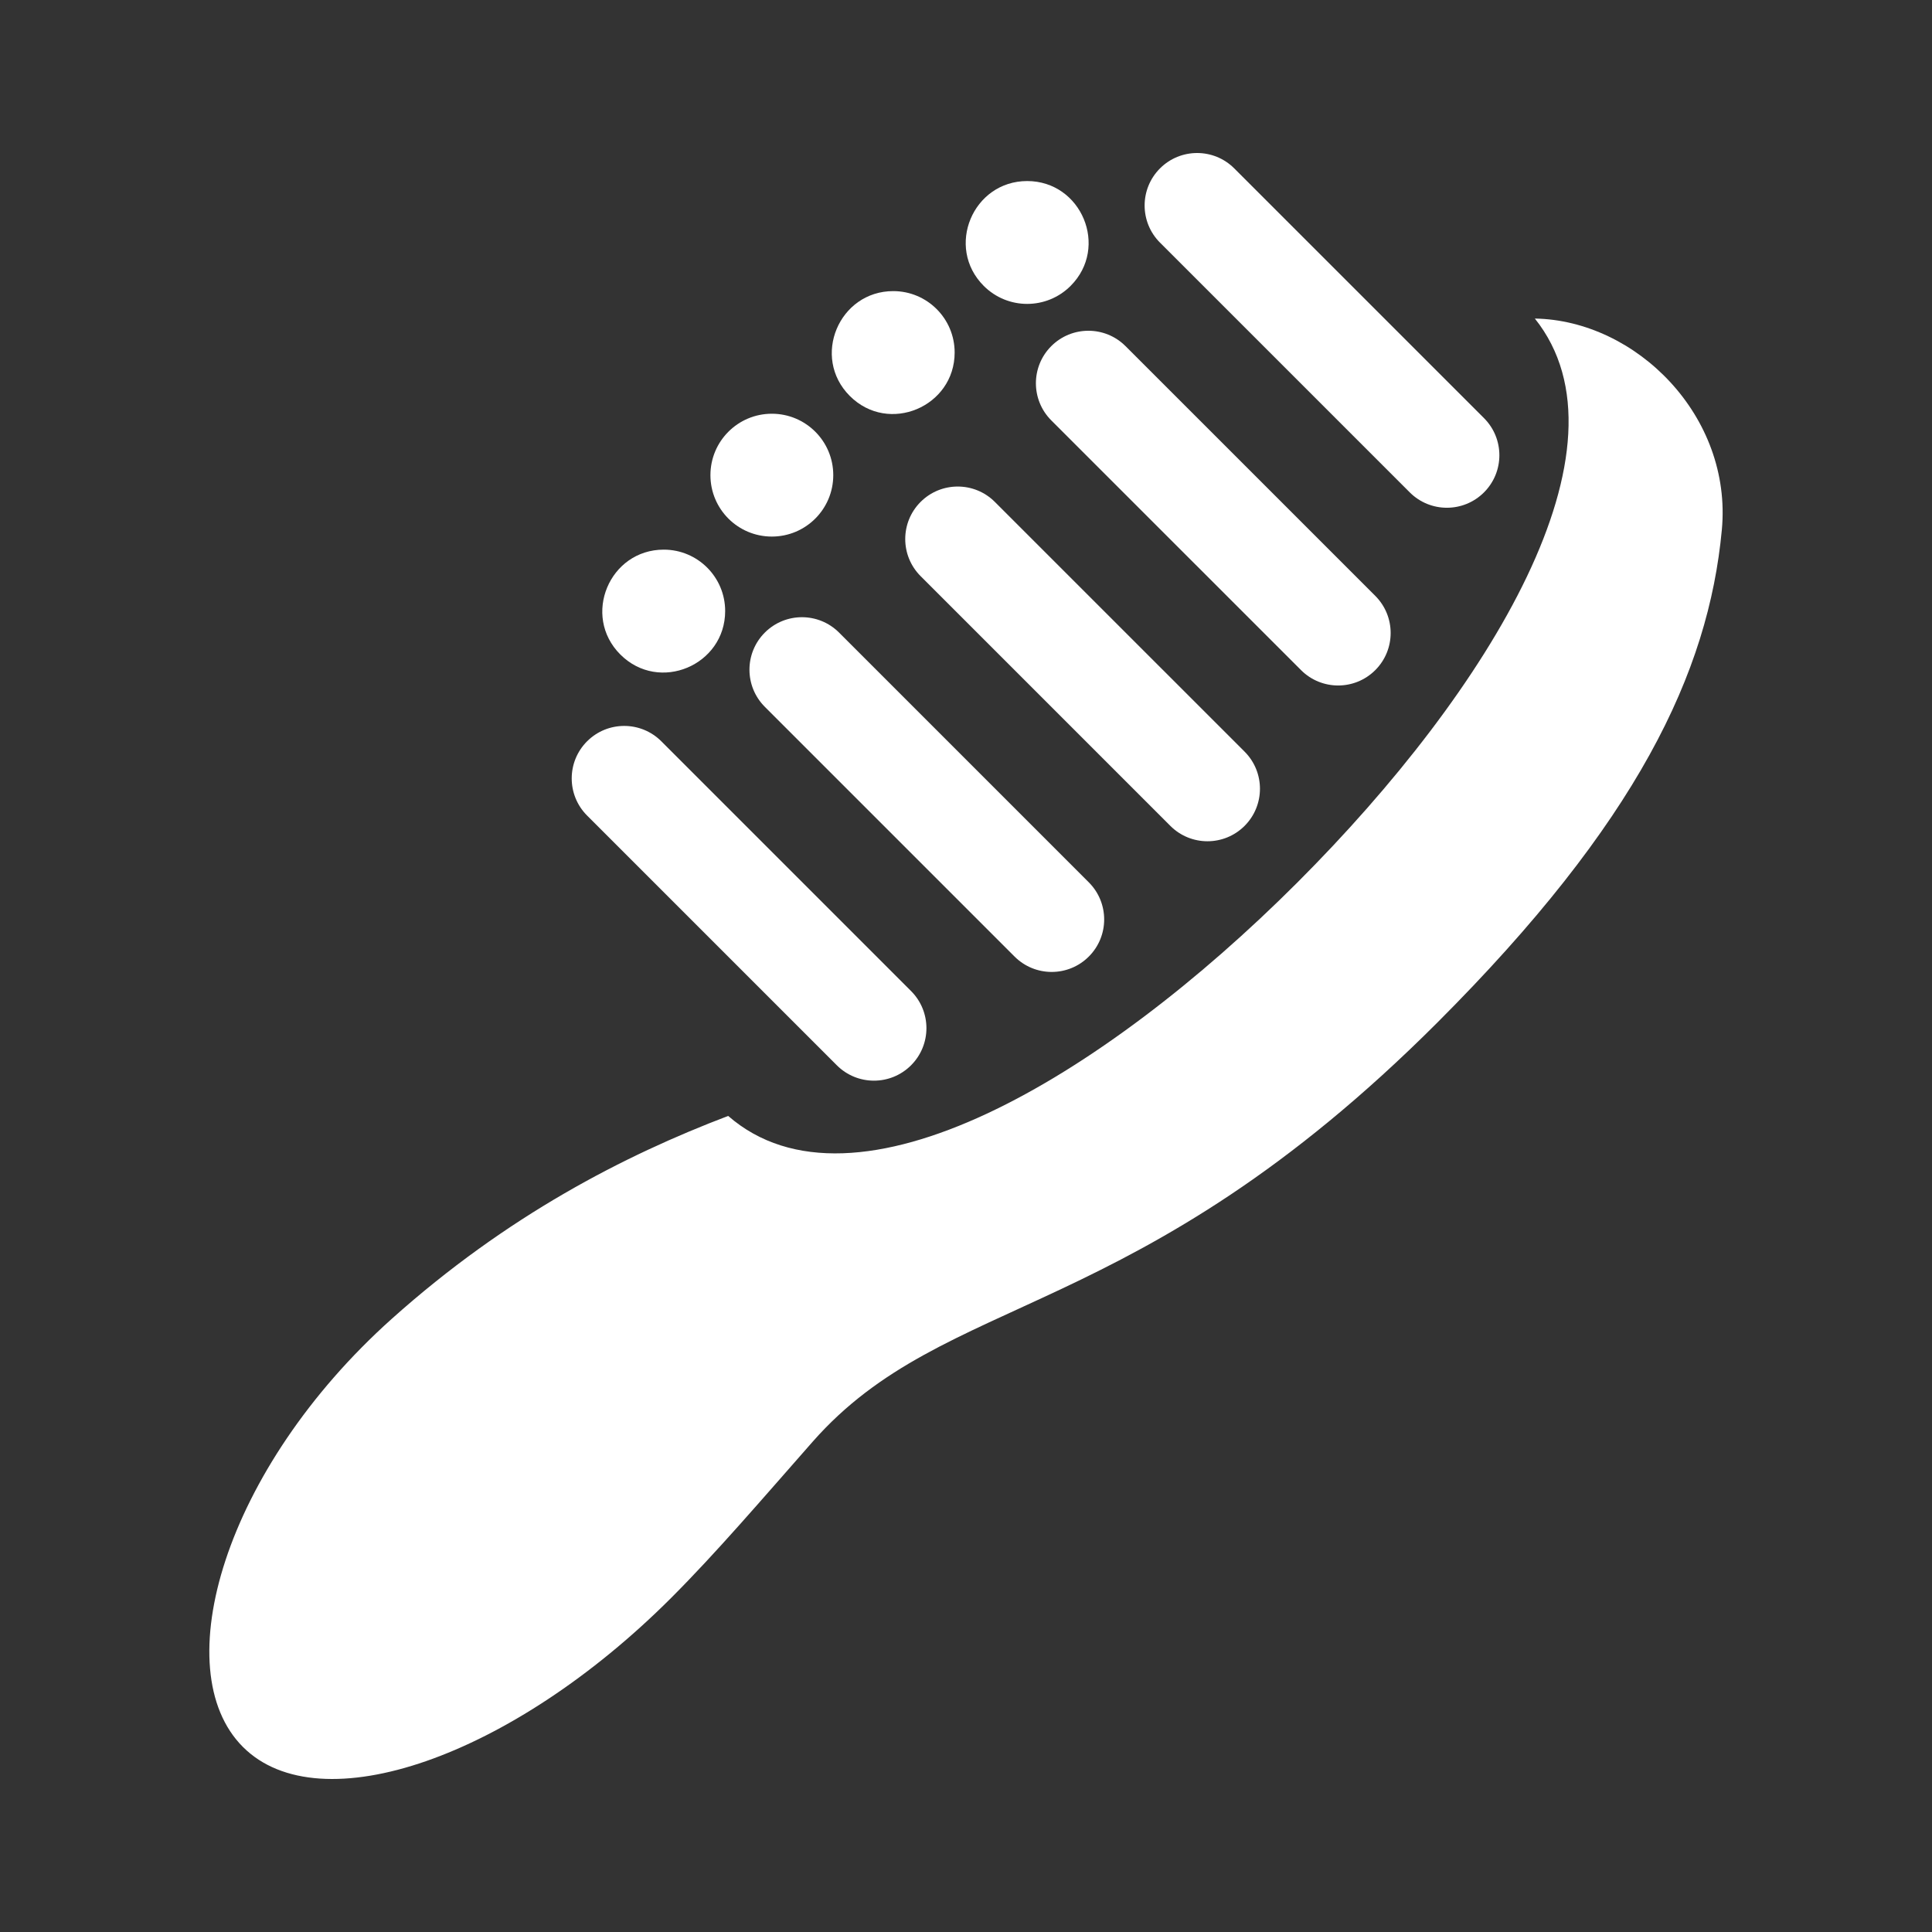 <?xml version="1.0" encoding="utf-8"?>
<!-- Generator: Adobe Illustrator 18.1.1, SVG Export Plug-In . SVG Version: 6.00 Build 0)  -->
<svg version="1.2" baseProfile="tiny" xmlns="http://www.w3.org/2000/svg" xmlns:xlink="http://www.w3.org/1999/xlink" x="0px"
	 y="0px" width="128px" height="128px" viewBox="0 0 128 128" xml:space="preserve">
<rect x="0" y="0" width="128" height="128" fill="#333333" stroke="none"/>
<g id="_x31_28px_boxes">
	<rect fill="none" width="128" height="128"/>
</g>
<g id="Production">
	<g>
		<path fill="#ffffff" d="M70.93,18.941c2.563-2.562,0.723-6.946-2.877-6.946c-3.599,0-5.442,4.382-2.877,6.947
			C66.765,20.531,69.339,20.533,70.93,18.941z"/>
		<path fill="#ffffff" d="M69.65,22.932c-1.358,1.358-1.358,3.56,0,4.919l16.547,16.546
			c1.358,1.358,3.56,1.358,4.919-0c1.358-1.358,1.358-3.56,0-4.919L74.569,22.932
			C73.21,21.574,71.008,21.574,69.65,22.932z"/>
		<path fill="#ffffff" d="M50.672,41.91c-1.358,1.358-1.358,3.56,0,4.919l16.546,16.546
			c1.358,1.358,3.56,1.358,4.918-0c1.358-1.358,1.358-3.56-0-4.918L55.59,41.91
			C54.232,40.552,52.03,40.552,50.672,41.91z"/>
		<path fill="#ffffff" d="M93.4,32.621c1.359,1.359,3.561,1.358,4.919,0c1.358-1.358,1.358-3.56,0-4.919
			L81.772,11.156c-1.358-1.358-3.561-1.358-4.919-0c-1.358,1.358-1.358,3.56-0,4.919L93.4,32.621z"/>
		<path fill="#ffffff" d="M60.993,38.171l16.546,16.546c1.358,1.358,3.56,1.358,4.918,0
			c1.358-1.358,1.358-3.561-0-4.919L65.911,33.253c-1.358-1.358-3.56-1.358-4.919,0
			C59.635,34.611,59.635,36.813,60.993,38.171z"/>
		<path fill="#ffffff" d="M55.442,70.578c1.358,1.359,3.561,1.358,4.918,0c1.358-1.358,1.358-3.56,0-4.919
			L43.815,49.113c-1.358-1.358-3.56-1.358-4.919-0c-1.358,1.358-1.358,3.56-0,4.919L55.442,70.578z"/>
		<path fill="#ffffff" d="M101.688,21.105c6.818,8.523-2.968,24.596-15.741,37.37
			C73.008,71.414,56.604,81.209,48.243,73.933c-6.896,2.622-14.659,6.615-22.28,13.436
			c-11.126,9.959-14.977,23.26-9.87,28.369c5.108,5.108,17.809,0.69,28.369-9.869
			c2.989-2.989,5.957-6.466,9.378-10.351c8.845-10.043,21.309-7.692,41.384-27.766
			c13.244-13.244,17.967-23.175,18.852-32.647C114.782,27.573,108.405,21.22,101.688,21.105z"/>
		<path fill="#ffffff" d="M63.248,23.356c-0-2.249-1.82-4.069-4.069-4.069c-3.59,0-5.445,4.377-2.877,6.947
			C58.878,28.81,63.249,26.942,63.248,23.356z"/>
		<path fill="#ffffff" d="M48.044,40.484c0-2.248-1.82-4.069-4.069-4.069c-3.598,0-5.442,4.38-2.878,6.946
			C43.675,45.938,48.044,44.07,48.044,40.484z"/>
		<path fill="#ffffff" d="M51.137,35.549c2.248,0,4.069-1.82,4.069-4.069c0-2.253-1.824-4.069-4.069-4.069
			c-2.248,0-4.069,1.82-4.069,4.07C47.068,33.729,48.888,35.549,51.137,35.549z"/>
	</g>
</g>
</svg>
